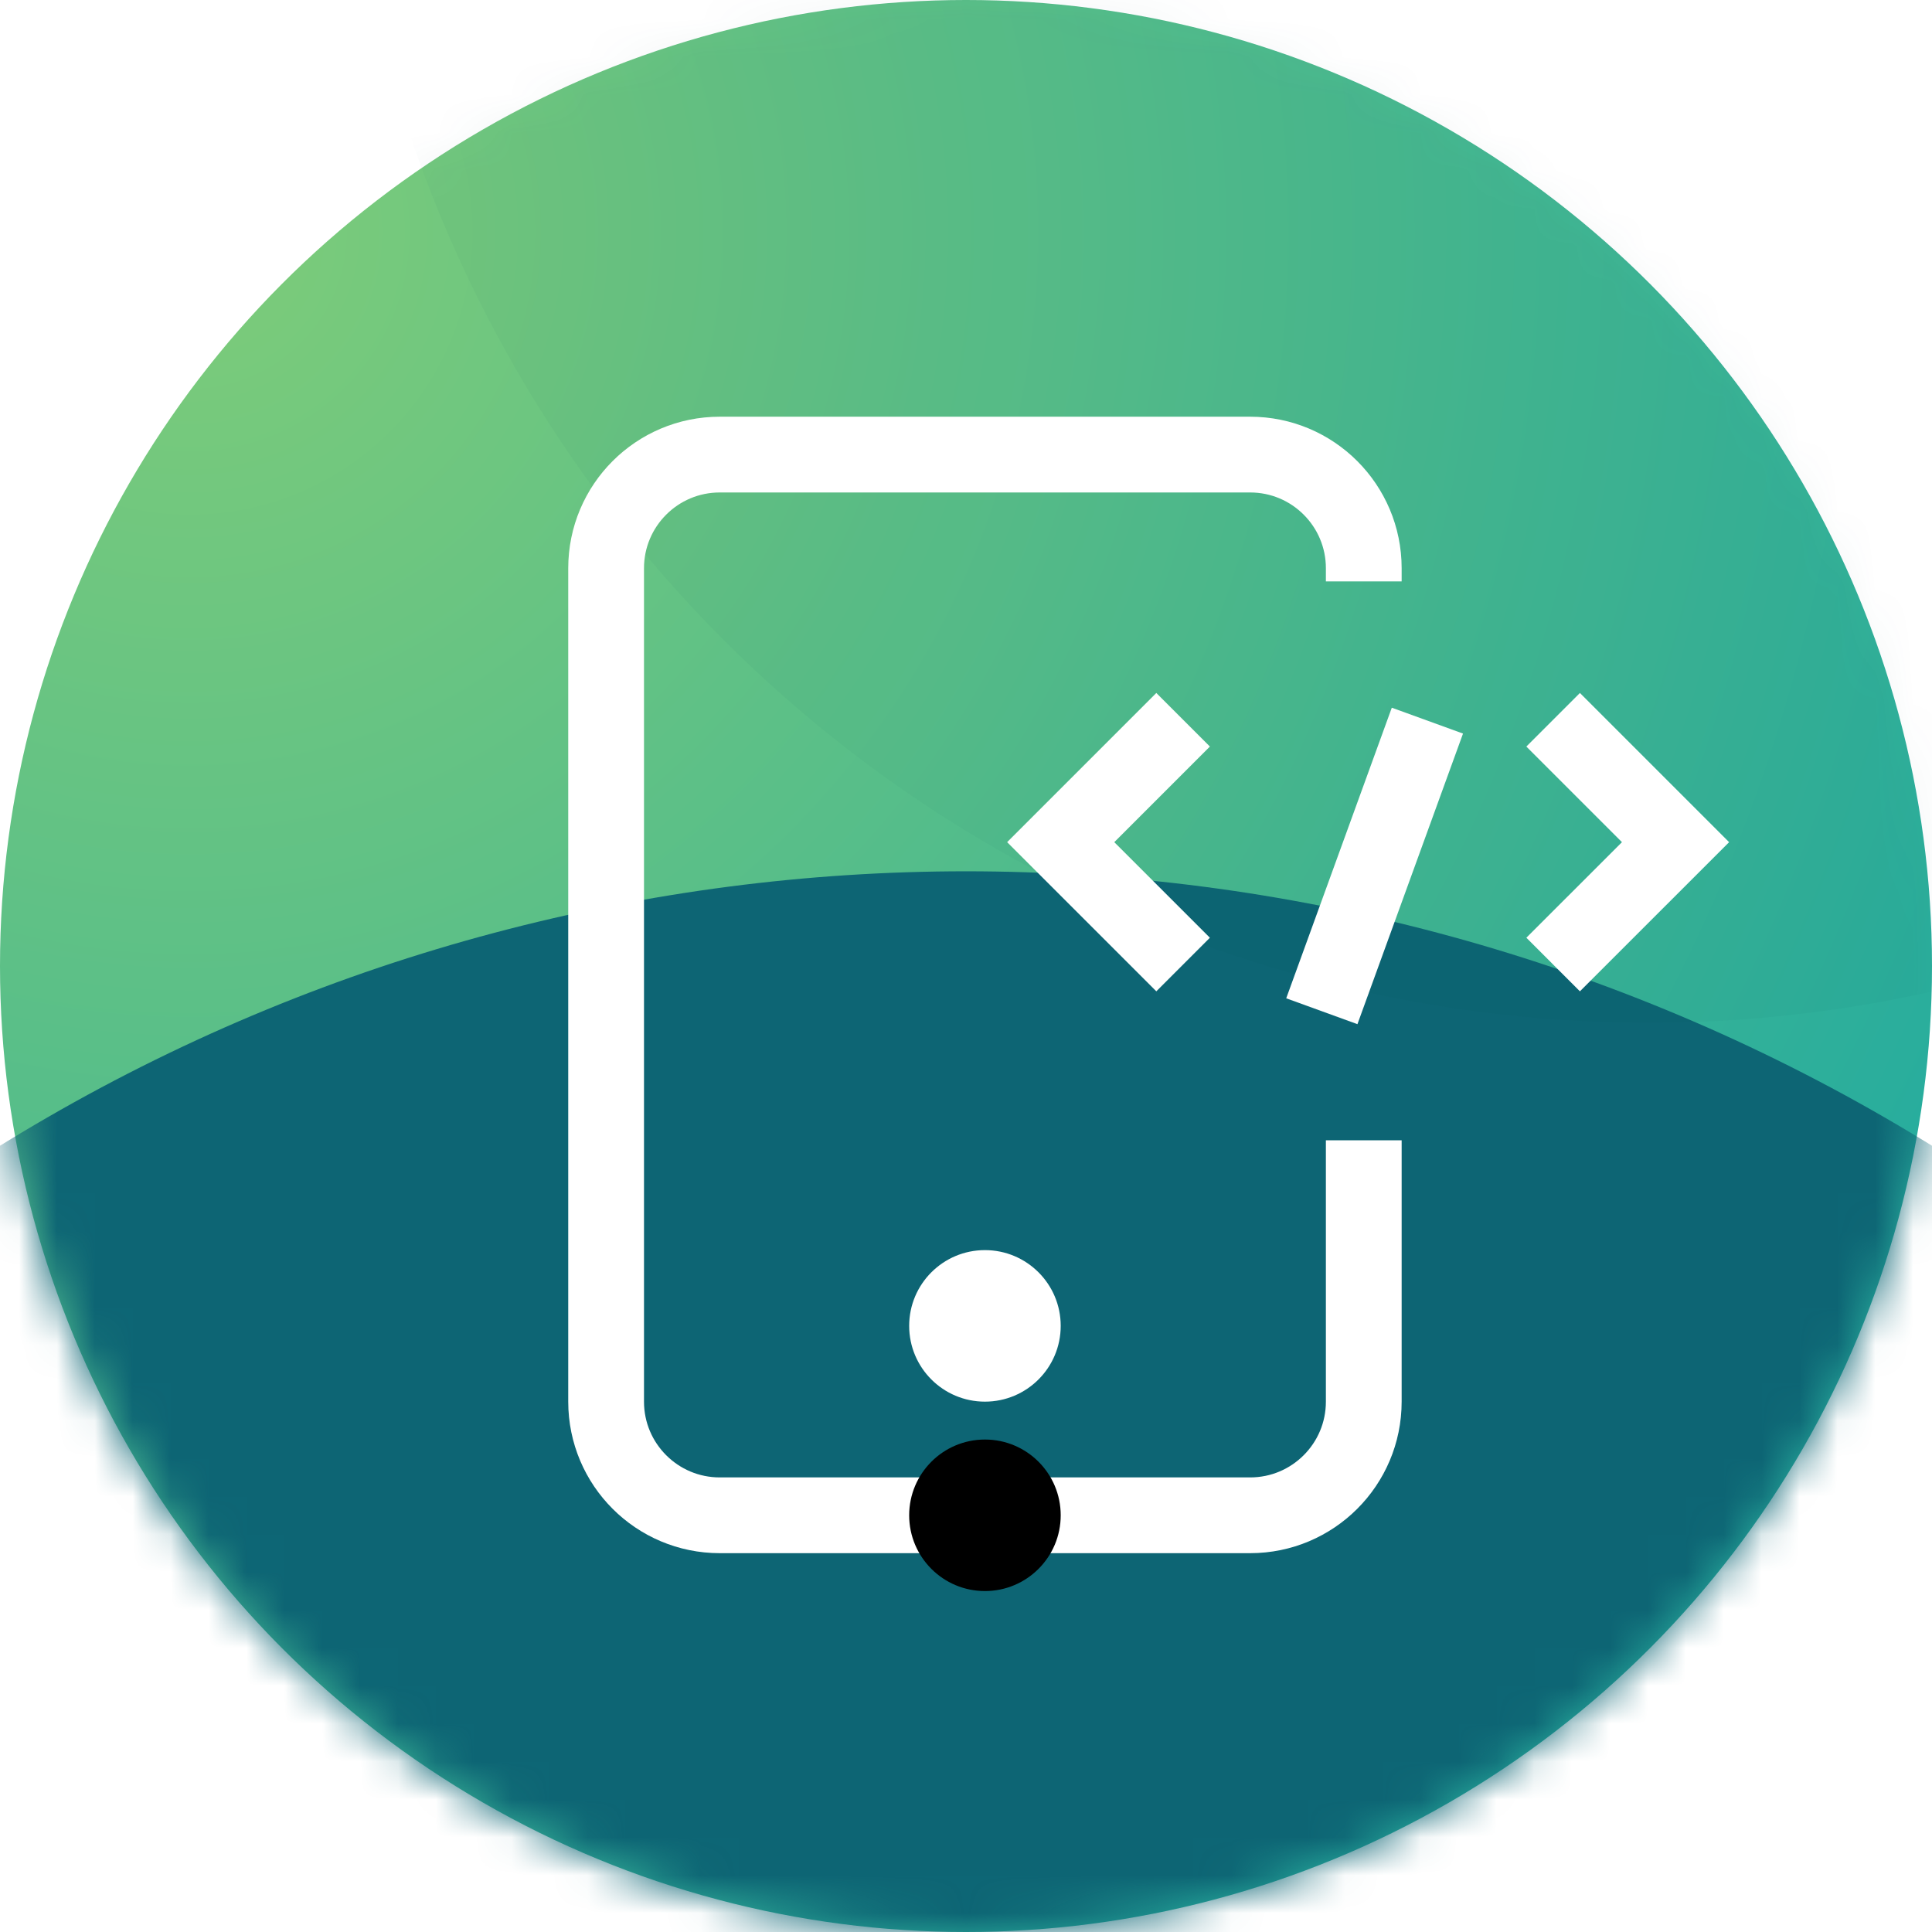 <?xml version="1.0" encoding="UTF-8"?> <svg xmlns="http://www.w3.org/2000/svg" xmlns:xlink="http://www.w3.org/1999/xlink" width="51px" height="51px" viewBox="0 0 51 51"><!-- Generator: Sketch 52.6 (67491) - http://www.bohemiancoding.com/sketch --><title>Native iOS Development</title><desc>Created with Sketch.</desc><defs><radialGradient cx="10.148%" cy="12.31%" fx="10.148%" fy="12.31%" r="99.967%" id="radialGradient-1"><stop stop-color="#7ECC79" offset="0%"></stop><stop stop-color="#28AD9D" offset="100%"></stop></radialGradient><circle id="path-2" cx="25.5" cy="25.5" r="25.5"></circle><circle id="path-4" cx="26" cy="35" r="2"></circle><filter x="-437.5%" y="-312.5%" width="975.0%" height="975.0%" id="filter-5"><feOffset dx="0" dy="5" in="SourceAlpha" result="shadowOffsetOuter1"></feOffset><feGaussianBlur stdDeviation="5" in="shadowOffsetOuter1" result="shadowBlurOuter1"></feGaussianBlur><feColorMatrix values="0 0 0 0 0.043 0 0 0 0 0.275 0 0 0 0 0.318 0 0 0 0.431 0" type="matrix" in="shadowBlurOuter1"></feColorMatrix></filter></defs><g id="Home" stroke="none" stroke-width="1" fill="none" fill-rule="evenodd"><g id="Technology-Template" transform="translate(-644, -6138)"><g id="Group-23" transform="translate(83, 5890)"><g id="Group-18" transform="translate(124, 214)"><g id="Group-16" transform="translate(413, 0)"><g id="Native-iOS-Development" transform="translate(24, 34)"><mask id="mask-3" fill="white"><use xlink:href="#path-2"></use></mask><use id="Oval" fill="url(#radialGradient-1)" xlink:href="#path-2"></use><circle id="Oval" fill="#0D6574" mask="url(#mask-3)" cx="25.5" cy="71.5" r="48.5"></circle><circle id="Oval-Copy-2" fill="#0B4651" opacity="0.2" mask="url(#mask-3)" cx="43.5" cy="-7.5" r="34.5"></circle><path d="M36,30.101 L36,37 C36,38.657 34.657,40 33,40 L19,40 C17.343,40 16,38.657 16,37 L16,15 C16,13.343 17.343,12 19,12 L33,12 C34.657,12 36,13.343 36,15 L36,15.347" id="Path" stroke="#FFFFFF" stroke-width="2" fill-rule="nonzero" mask="url(#mask-3)"></path><g id="Group-22" mask="url(#mask-3)" fill-rule="nonzero" stroke="#FFFFFF" stroke-width="2"><g transform="translate(28, 19)"><polyline id="Path-2" points="3.231 0 0 3.231 3.231 6.461"></polyline><polyline id="Path-2-Copy" transform="translate(14.615, 3.231) scale(-1, 1) translate(-14.615, -3.231) " points="16.231 0 13 3.231 16.231 6.461"></polyline><path d="M9.68,0.023 L6.893,7.694" id="Path-3"></path></g></g><g id="-g-Oval" mask="url(#mask-3)"><use fill="black" fill-opacity="1" filter="url(#filter-5)" xlink:href="#path-4"></use><use fill="#FFFFFF" fill-rule="evenodd" xlink:href="#path-4"></use></g></g></g></g></g></g></g></svg> 